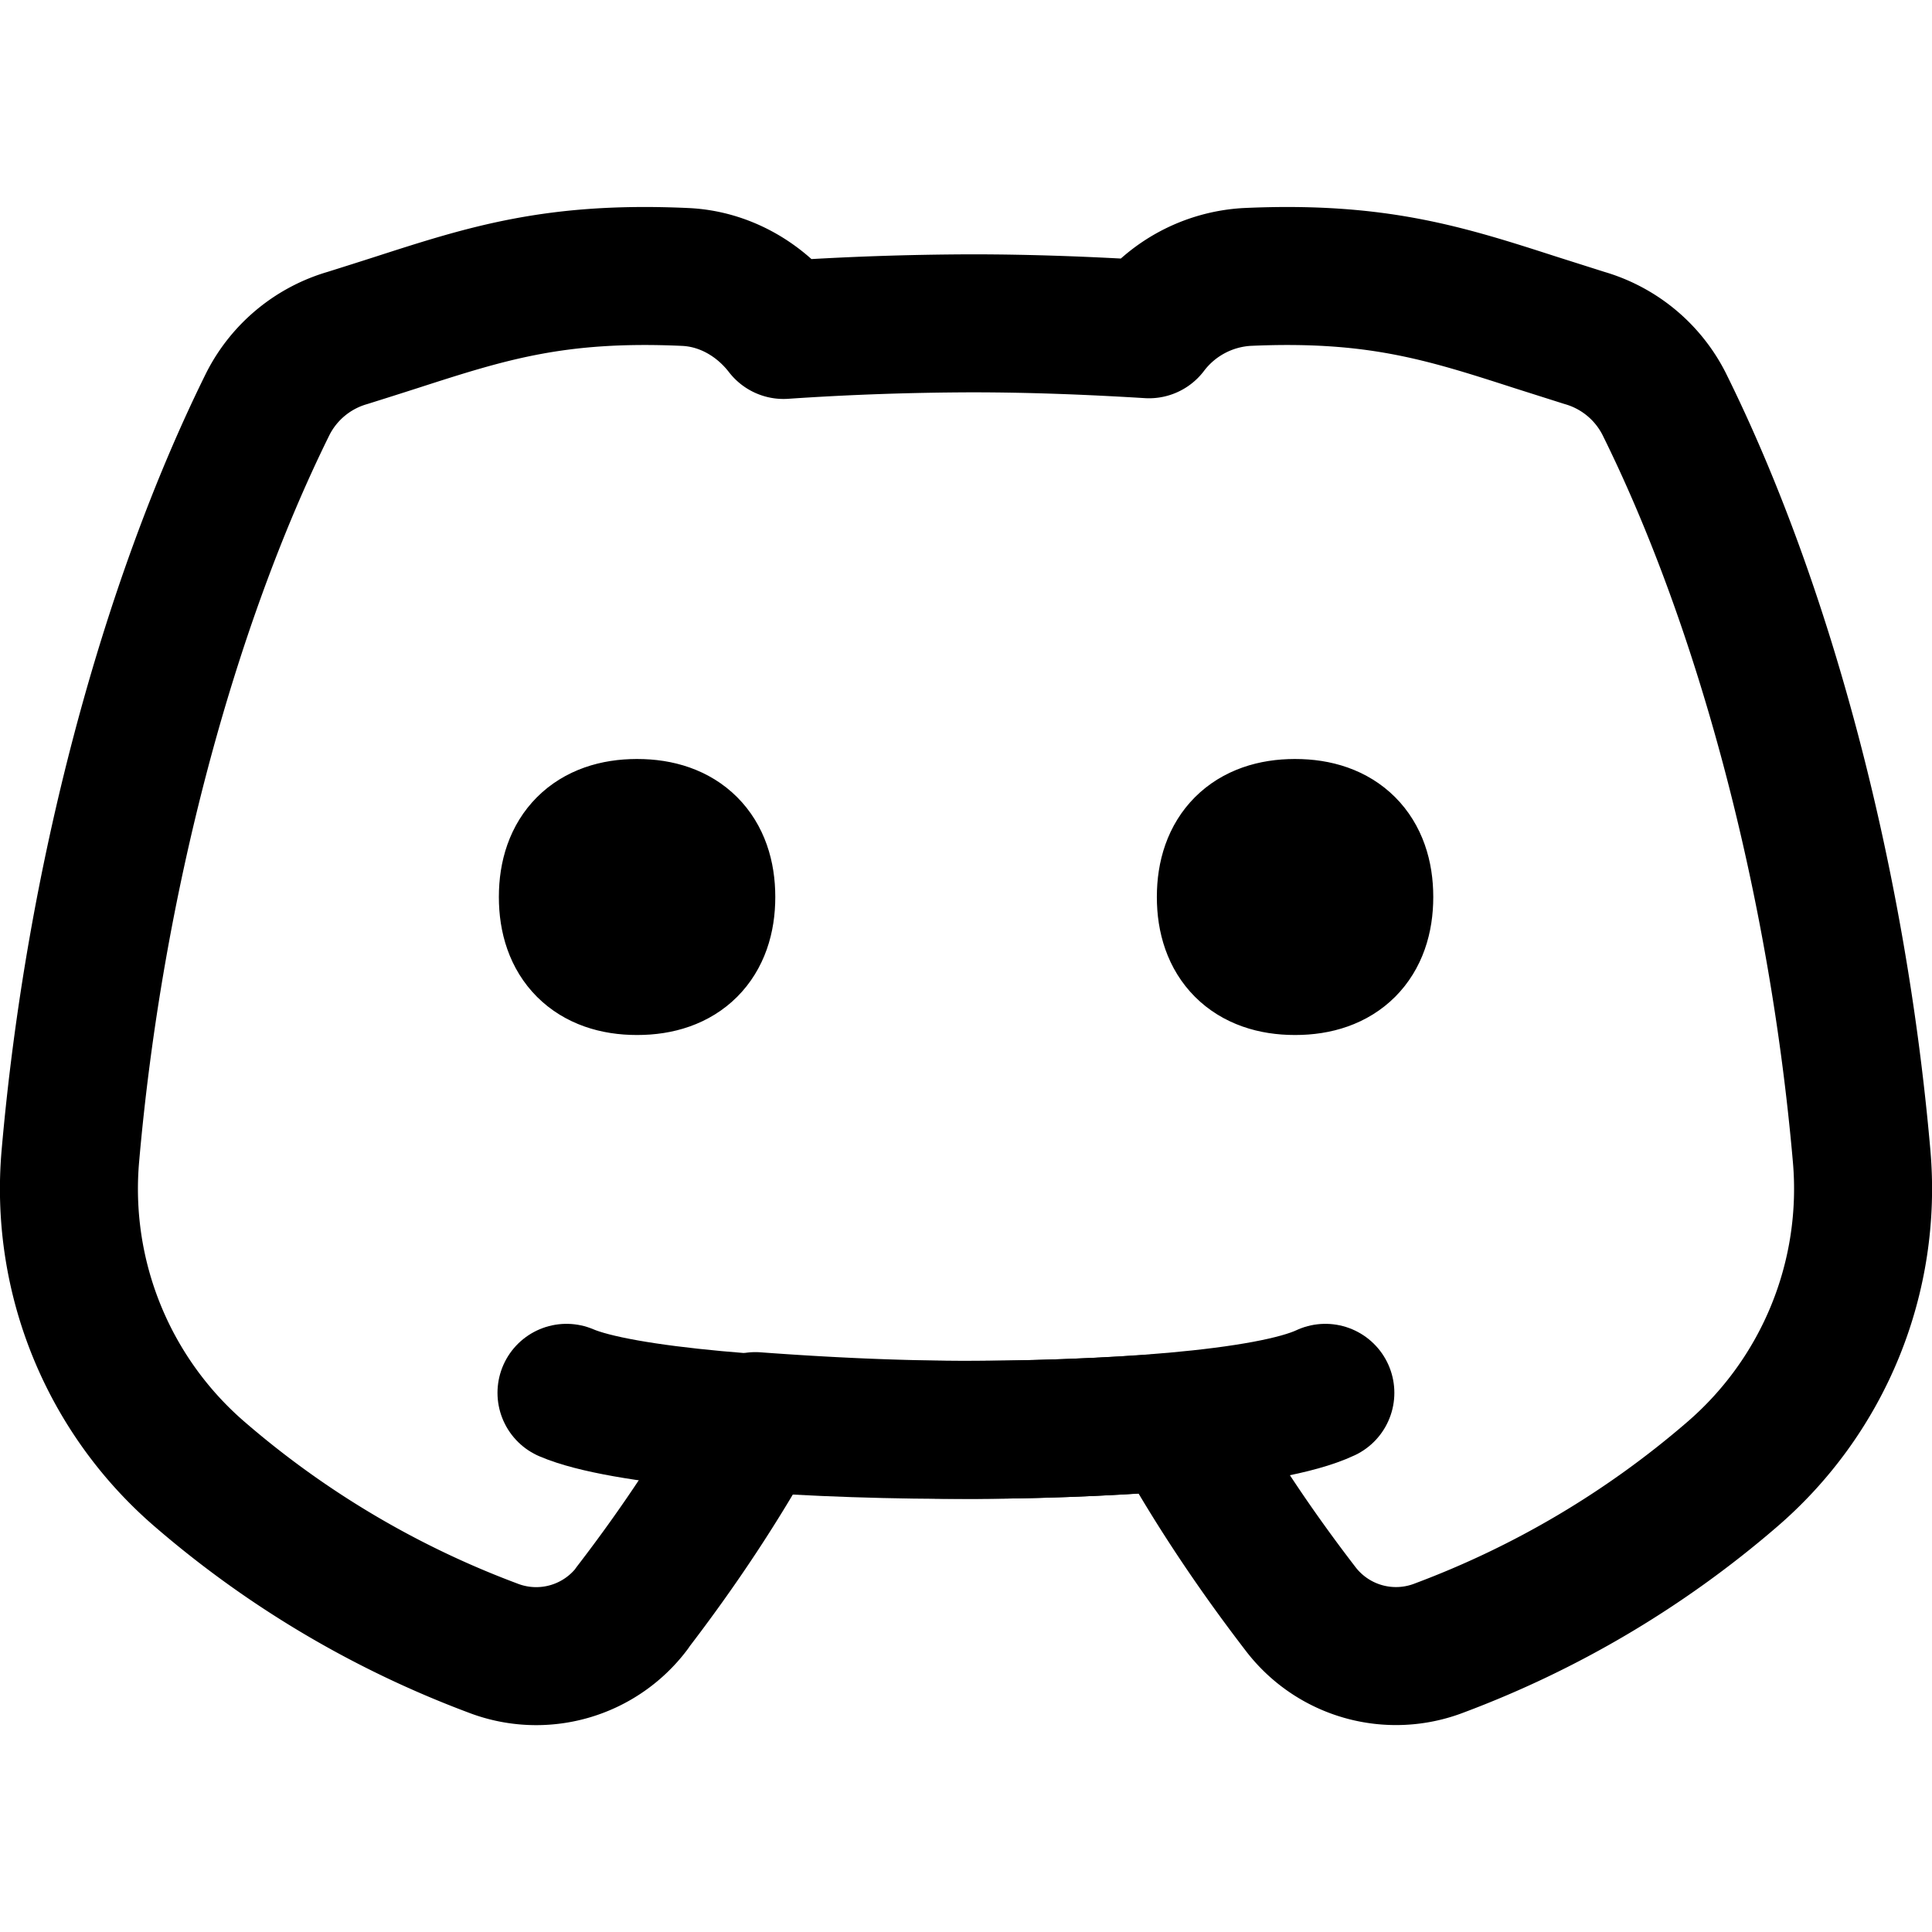 <svg xmlns="http://www.w3.org/2000/svg" fill="none" viewBox="0 0 14 14"><g stroke="currentColor" stroke-linecap="round" stroke-linejoin="round"><path d="M4.615 7c-.32 0-.5-.18-.5-.5s.18-.5.5-.5M4.618 7c.32 0 .5-.18.5-.5s-.18-.5-.5-.5M9.383 7c-.32 0-.5-.18-.5-.5s.18-.5.5-.5M9.386 7c.32 0 .5-.18.5-.5s-.18-.5-.5-.5"/><path d="M4.58 11.655a.87.87 0 0 1-1.012.286 7 7 0 0 1-2.115-1.253A2.73 2.73 0 0 1 .51 8.376c.173-1.982.704-3.982 1.433-5.453a.94.94 0 0 1 .575-.474q.185-.058.353-.112c.657-.212 1.156-.373 2.095-.33.282.013.539.16.712.384q.674-.046 1.364-.048c.432 0 .86.017 1.284.043a.96.96 0 0 1 .708-.379c.939-.043 1.438.118 2.095.33l.353.112a.94.94 0 0 1 .575.474c.73 1.47 1.26 3.47 1.433 5.453a2.73 2.73 0 0 1-.943 2.312 7 7 0 0 1-2.115 1.253.87.87 0 0 1-1.011-.287q-.517-.673-.892-1.35c-.49.035-.986.057-1.487.057-.53 0-1.053-.025-1.568-.063q-.376.681-.895 1.356"/><path d="M4.105 10.093c.786.337 4.692.379 5.499 0"/></g></svg>